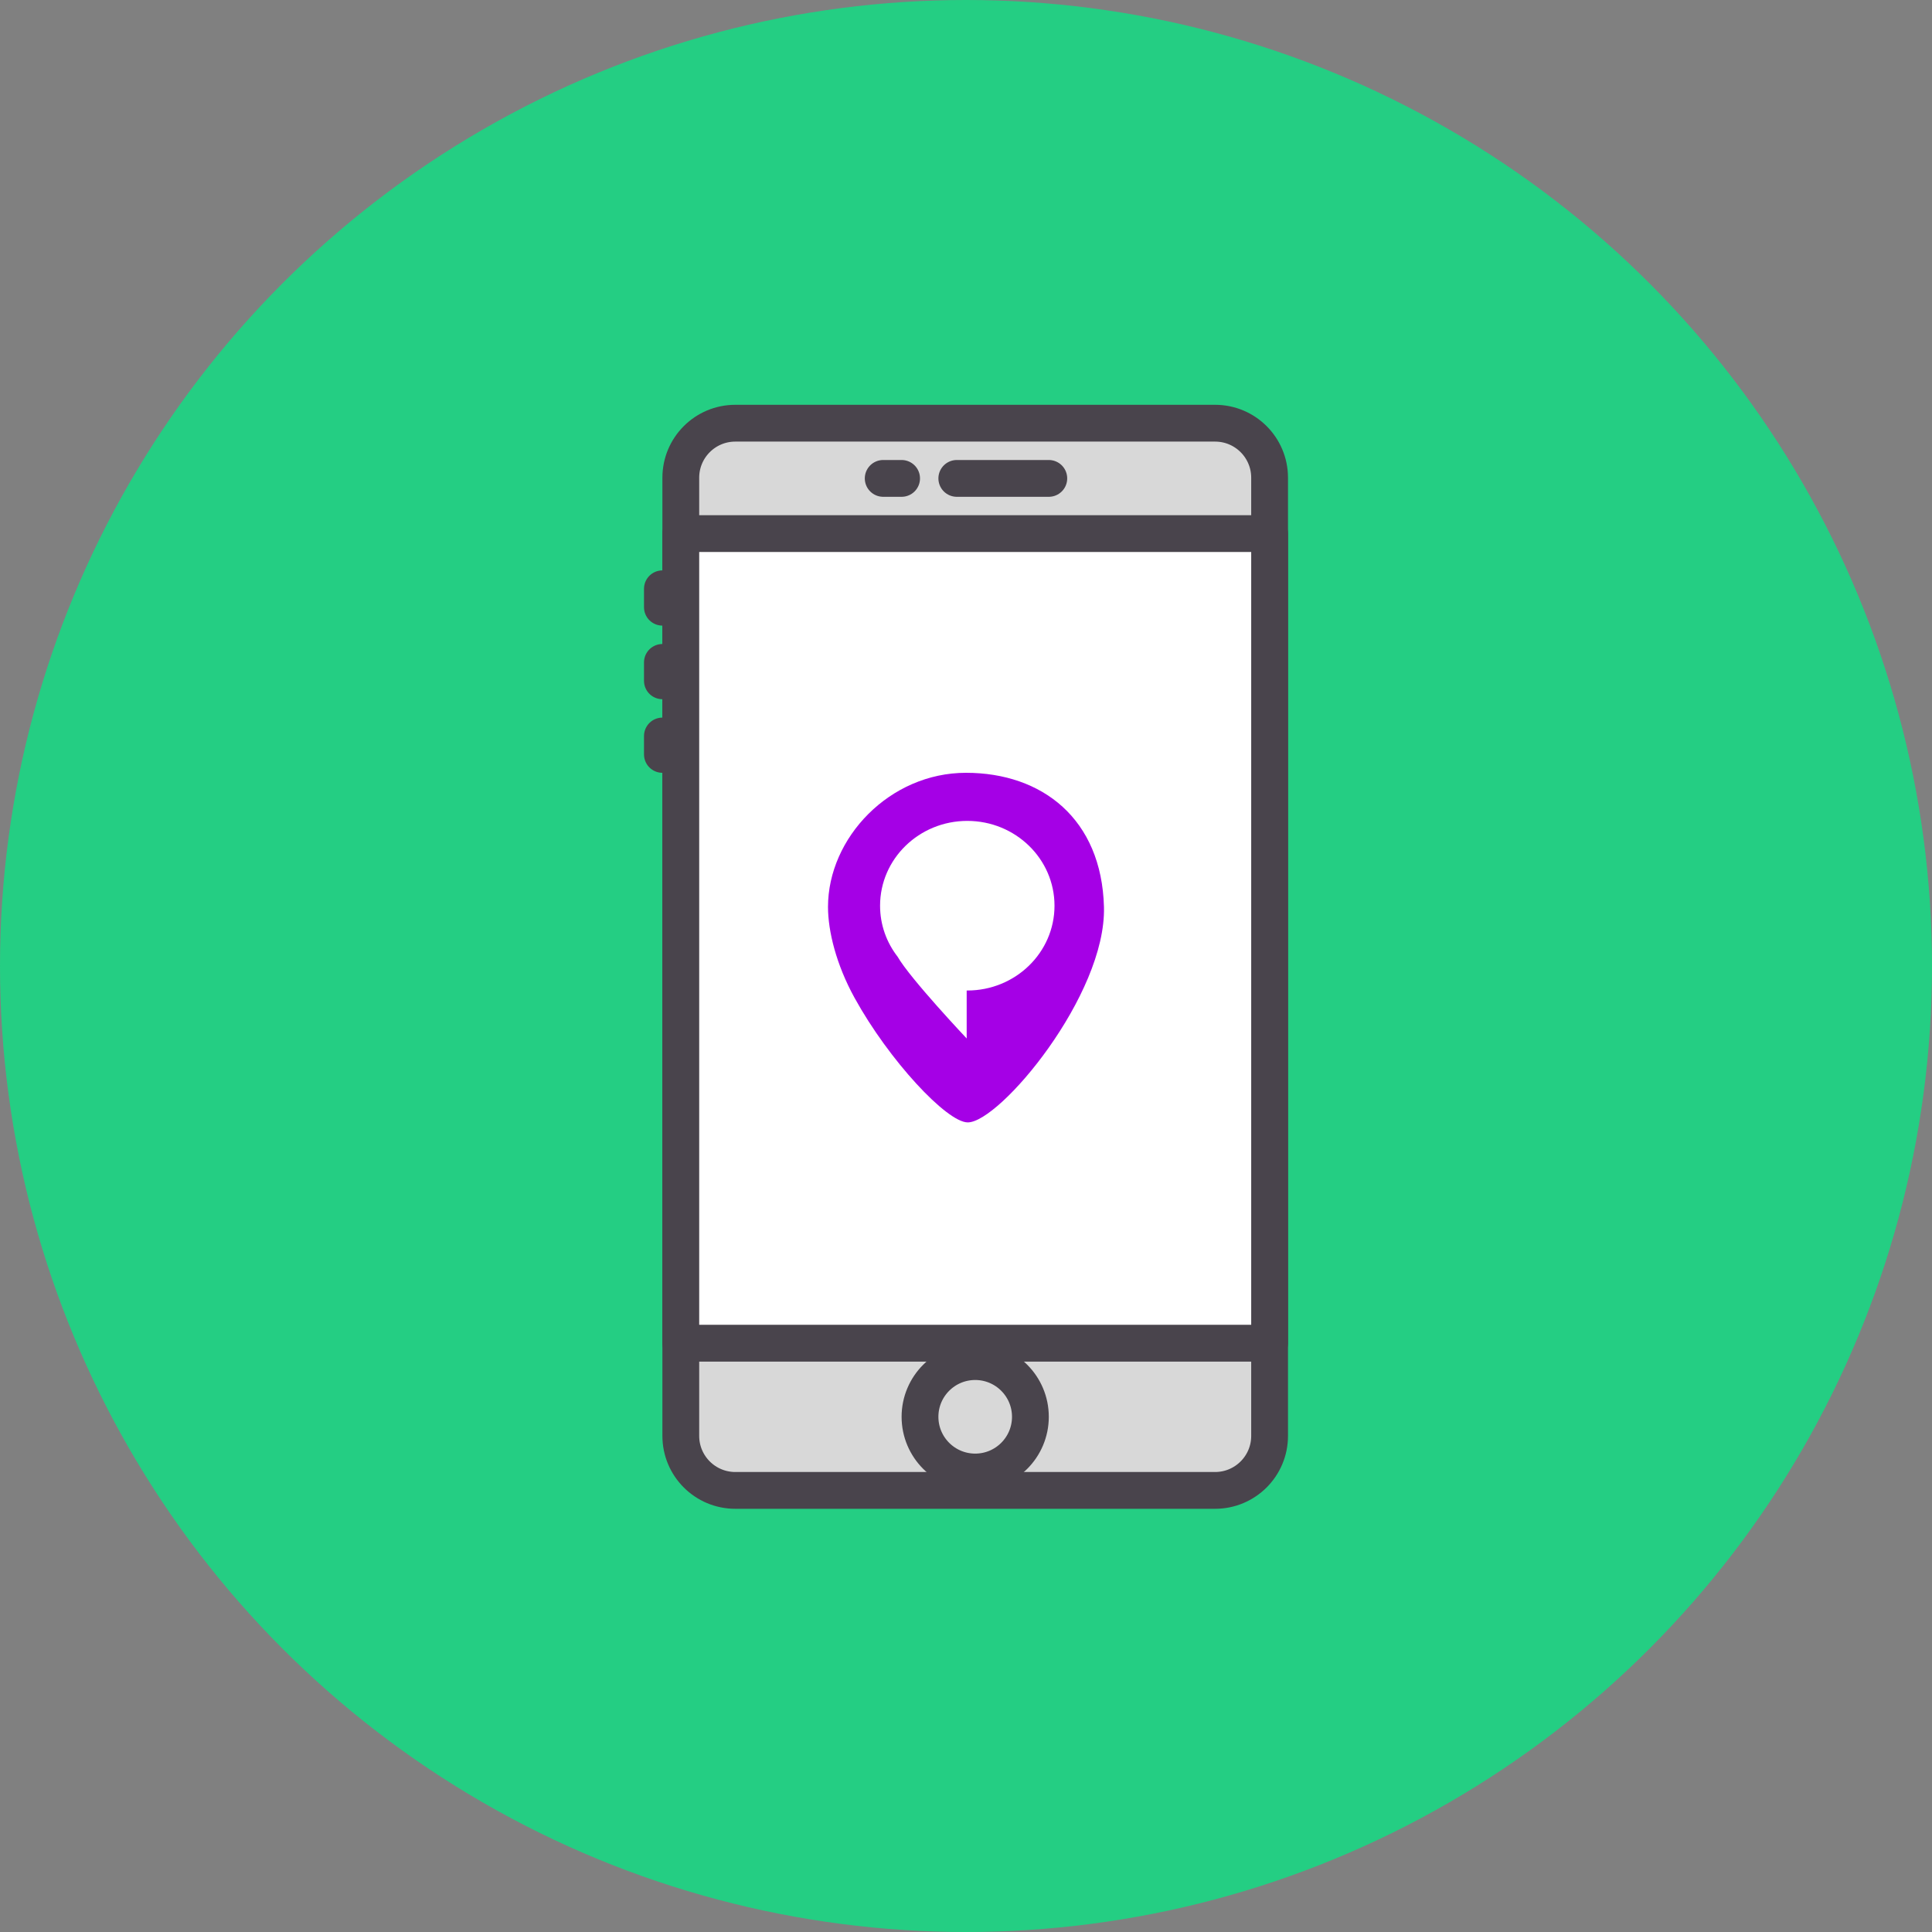 <?xml version="1.0" encoding="UTF-8" standalone="no"?>
<svg width="105px" height="105px" viewBox="0 0 105 105" version="1.1" xmlns="http://www.w3.org/2000/svg" xmlns:xlink="http://www.w3.org/1999/xlink" xmlns:sketch="http://www.bohemiancoding.com/sketch/ns">
    <rect x="0" y="0" width="105" height="105" fill="#808080" stroke="none"/>
    <!-- Generator: Sketch 3.5.2 (25235) - http://www.bohemiancoding.com/sketch -->
    <title>Icons/ConsumerApp</title>
    <desc>Created with Sketch.</desc>
    <defs></defs>
    <g id="MessageUs" stroke="none" stroke-width="1" fill="none" fill-rule="evenodd" sketch:type="MSPage">
        <g id="02-Businesses-home" sketch:type="MSArtboardGroup" transform="translate(-343, -1210)">
            <g id="Icons/ConsumerApp" sketch:type="MSLayerGroup" transform="translate(343, 1210)">
                <ellipse id="Oval-75" fill="#24CE83" sketch:type="MSShapeGroup" cx="52.5" cy="52.5" rx="52.5" ry="52.5"></ellipse>
                <g id="Request" transform="translate(36, 23)" sketch:type="MSShapeGroup">
                    <path d="M30.038,58 L3.962,58 C2.326,58 1,56.674 1,55.038 L1,2.962 C1,1.326 2.326,0 3.962,0 L30.038,0 C31.674,0 33,1.326 33,2.962 L33,55.038 C33,56.674 31.674,58 30.038,58 L30.038,58 Z" id="Path" stroke="#49444C" stroke-width="2" stroke-linecap="round" stroke-linejoin="round" fill="#D8D8D8"></path>
                    <path d="M1,6 L33,6 L33,50 L1,50 L1,6 Z" id="Path" stroke="#49444C" stroke-width="2" stroke-linecap="round" stroke-linejoin="round" fill="#FFFFFF"></path>
                    <path d="M16,3 L21,3 L16,3 Z" id="Path" stroke="#49444C" stroke-width="2" stroke-linecap="round" stroke-linejoin="round"></path>
                    <path d="M12,3 L13,3 L12,3 Z" id="Path" stroke="#49444C" stroke-width="2" stroke-linecap="round" stroke-linejoin="round"></path>
                    <path d="M0,9 L0,10 L0,9 Z" id="Path" stroke="#49444C" stroke-width="2" stroke-linecap="round" stroke-linejoin="round"></path>
                    <path d="M0,13 L0,14 L0,13 Z" id="Path" stroke="#49444C" stroke-width="2" stroke-linecap="round" stroke-linejoin="round"></path>
                    <path d="M0,17 L0,18 L0,17 Z" id="Path" stroke="#49444C" stroke-width="2" stroke-linecap="round" stroke-linejoin="round"></path>
                    <path d="M20,54 C20,55.657 18.657,57 17,57 C15.343,57 14,55.657 14,54 C14,52.343 15.343,51 17,51 C18.657,51 20,52.343 20,54 L20,54 Z" id="Path" stroke="#49444C" stroke-width="2" stroke-linecap="round" stroke-linejoin="round"></path>
                    <path d="M12.783,28.995 C12.184,28.223 11.83,27.263 11.83,26.223 C11.83,23.678 13.952,21.614 16.57,21.614 C19.188,21.614 21.31,23.678 21.31,26.223 C21.31,28.768 19.188,30.832 16.57,30.832 C16.559,30.832 16.548,30.832 16.537,30.832 L16.537,33.438 C16.537,33.438 13.469,30.189 12.783,28.995 Z M10.445,31.234 C12.314,34.627 15.461,38 16.595,38 C18.334,38 24.123,31.076 23.998,26.292 C23.873,21.508 20.641,19 16.499,19 C12.357,19 9,22.529 9,26.292 C9,27.602 9.446,29.422 10.445,31.234 Z" id="Oval-39" fill="#A500E6"></path>
                </g>
            </g>
        </g>
    </g>
</svg>